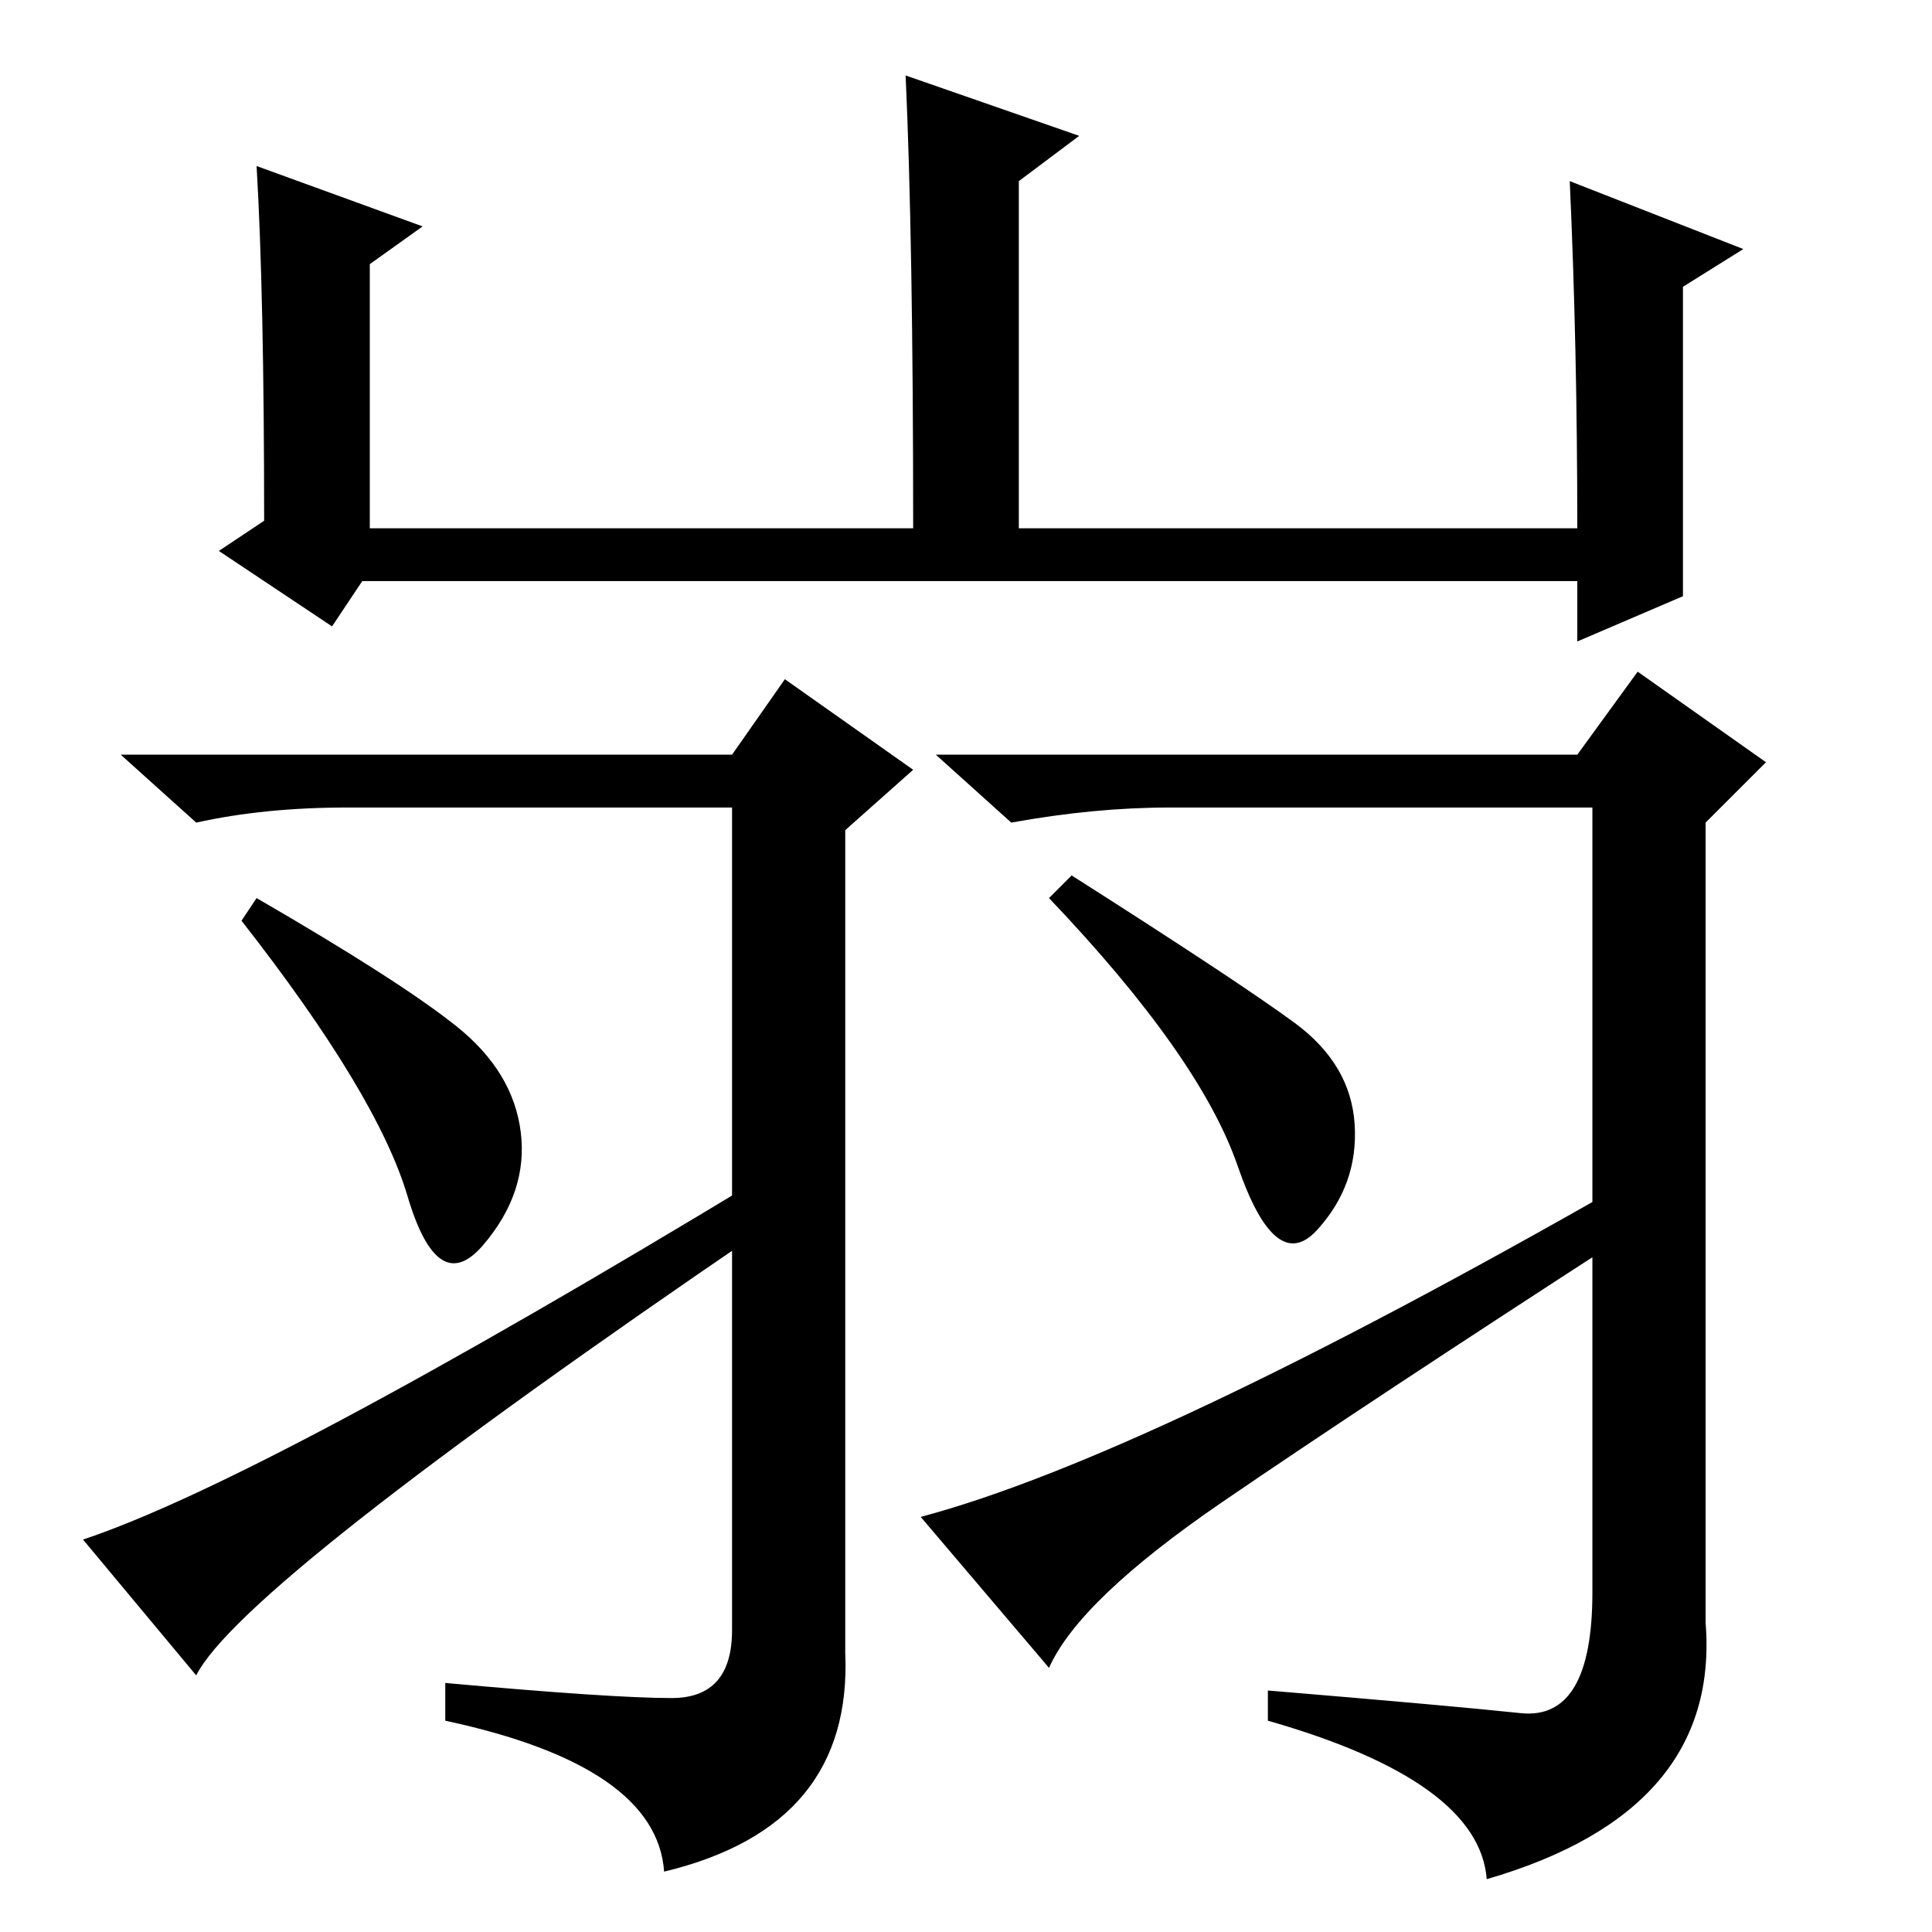 <?xml version="1.0" standalone="no"?>
<!DOCTYPE svg PUBLIC "-//W3C//DTD SVG 1.1//EN" "http://www.w3.org/Graphics/SVG/1.1/DTD/svg11.dtd" >
<svg xmlns="http://www.w3.org/2000/svg" xmlns:xlink="http://www.w3.org/1999/xlink" version="1.1" viewBox="0 -36 256 256">
  <g transform="matrix(1 0 0 -1 0 220)">
   <path fill="currentColor"
d="M56 226l-7 -5v-35h72q0 38 -1 60l23 -8l-8 -6v-46h74q0 24 -1 46l23 -9l-8 -5v-41l-14 -6v8h-161l-4 -6l-15 10l6 4q0 30 -1 47zM201.5 29q9.5 -1 9.5 16v104h-56q-10 0 -21 -2l-10 9h85l8 11l17 -12l-8 -8v-106q2 -25 -29 -34q-1 13 -29 21v4q24 -2 33.5 -3zM142 140
q22 -14 29.5 -19.5t8 -13.5t-5 -14t-10.5 8.5t-25 35.5zM215 99v-7q-34 -22 -53 -35t-23 -22l-17 20q30 8 93 44zM89 31q8 0 8 9v109h-51q-11 0 -20 -2l-10 9h81l7 10l17 -12l-9 -8v-109q1 -23 -24 -29q-1 14 -29 20v5q22 -2 30 -2zM34 137q19 -11 26.5 -17t8.5 -14t-5 -15
t-10 6.5t-22 36.5zM101 100v-7q-69 -47 -75 -59l-15 18q24 8 90 48z" />
  </g>

</svg>
